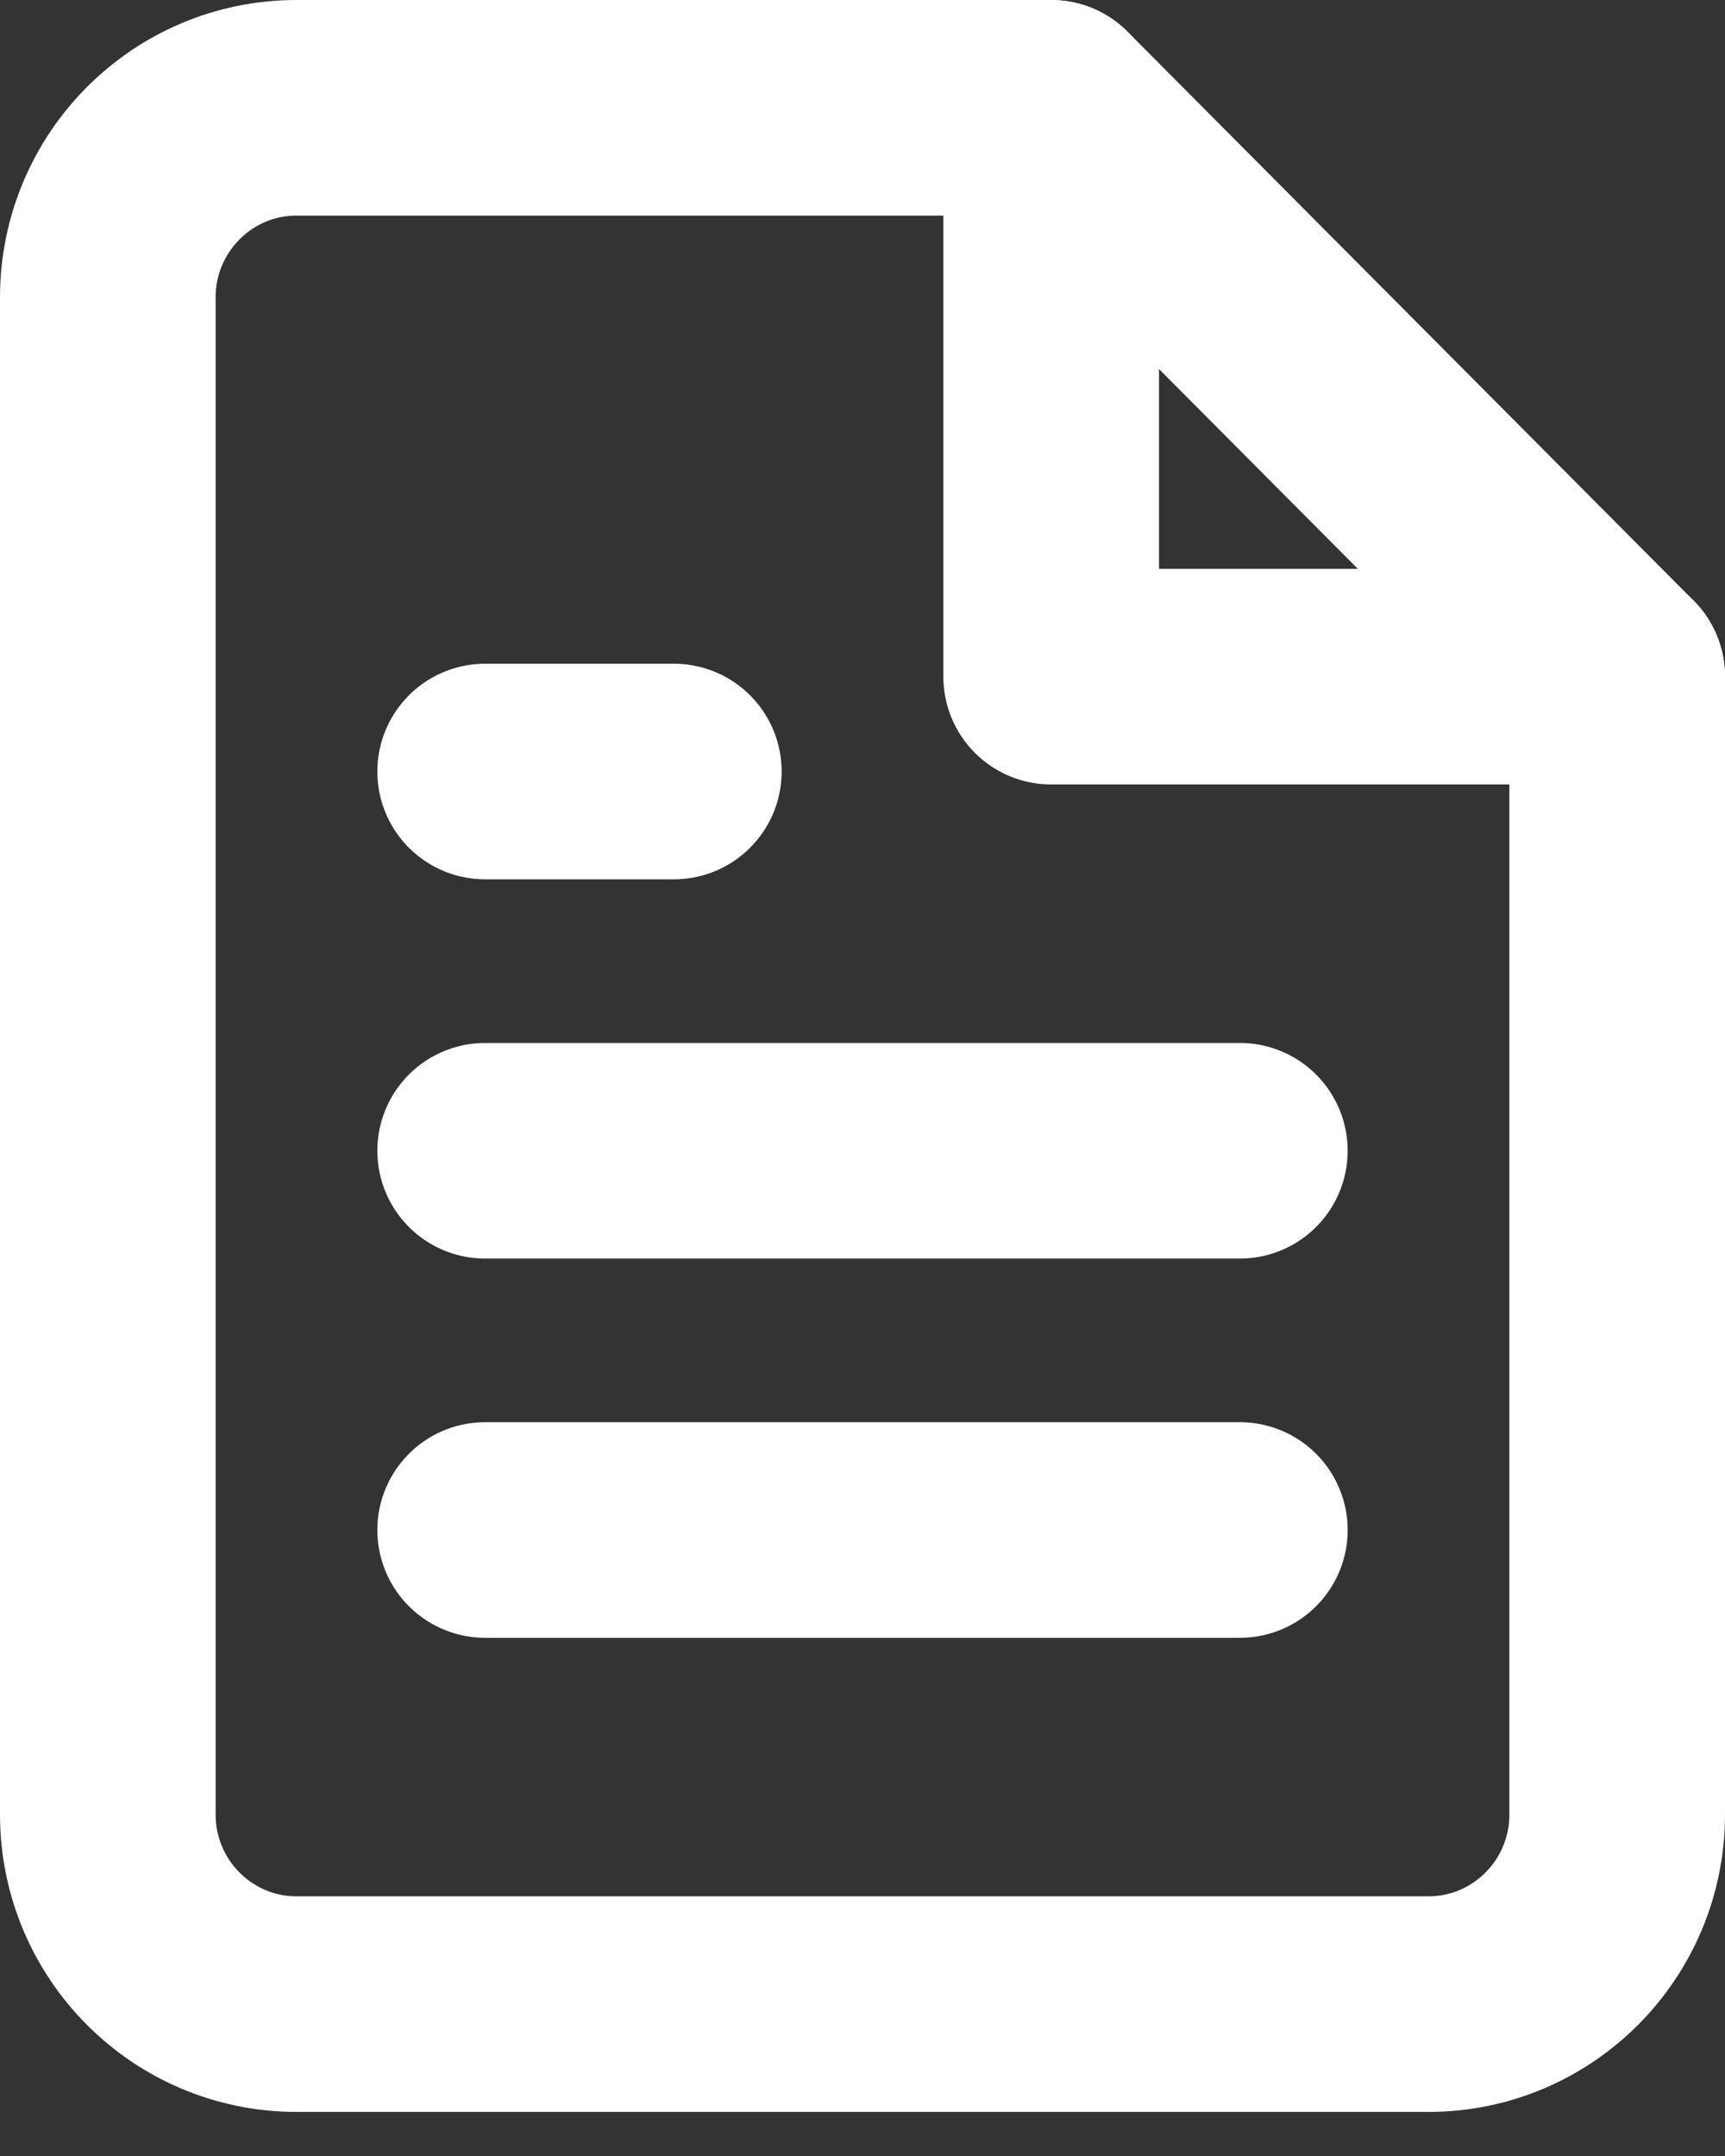 <svg width="16" height="20" viewBox="0 0 16 20" fill="none" xmlns="http://www.w3.org/2000/svg">
<rect x="0" y="0" width="16" height="20" fill="#333333" stroke="none"/>
<path fill-rule="evenodd" clip-rule="evenodd" d="M9.75 1H2.75C1.784 1 1 1.788 1 2.759V16.832C1 17.803 1.784 18.591 2.75 18.591H13.25C14.216 18.591 15 17.803 15 16.832V6.277L9.75 1Z" stroke="white" stroke-width="2" stroke-linecap="round" stroke-linejoin="round"/>
<path d="M9.75 1V6.277H15" stroke="white" stroke-width="2" stroke-linecap="round" stroke-linejoin="round"/>
<path d="M11.5 10.675H4.5" stroke="white" stroke-width="2" stroke-linecap="round" stroke-linejoin="round"/>
<path d="M11.5 14.193H4.5" stroke="white" stroke-width="2" stroke-linecap="round" stroke-linejoin="round"/>
<path d="M6.25 7.157H5.375H4.5" stroke="white" stroke-width="2" stroke-linecap="round" stroke-linejoin="round"/>
</svg>
